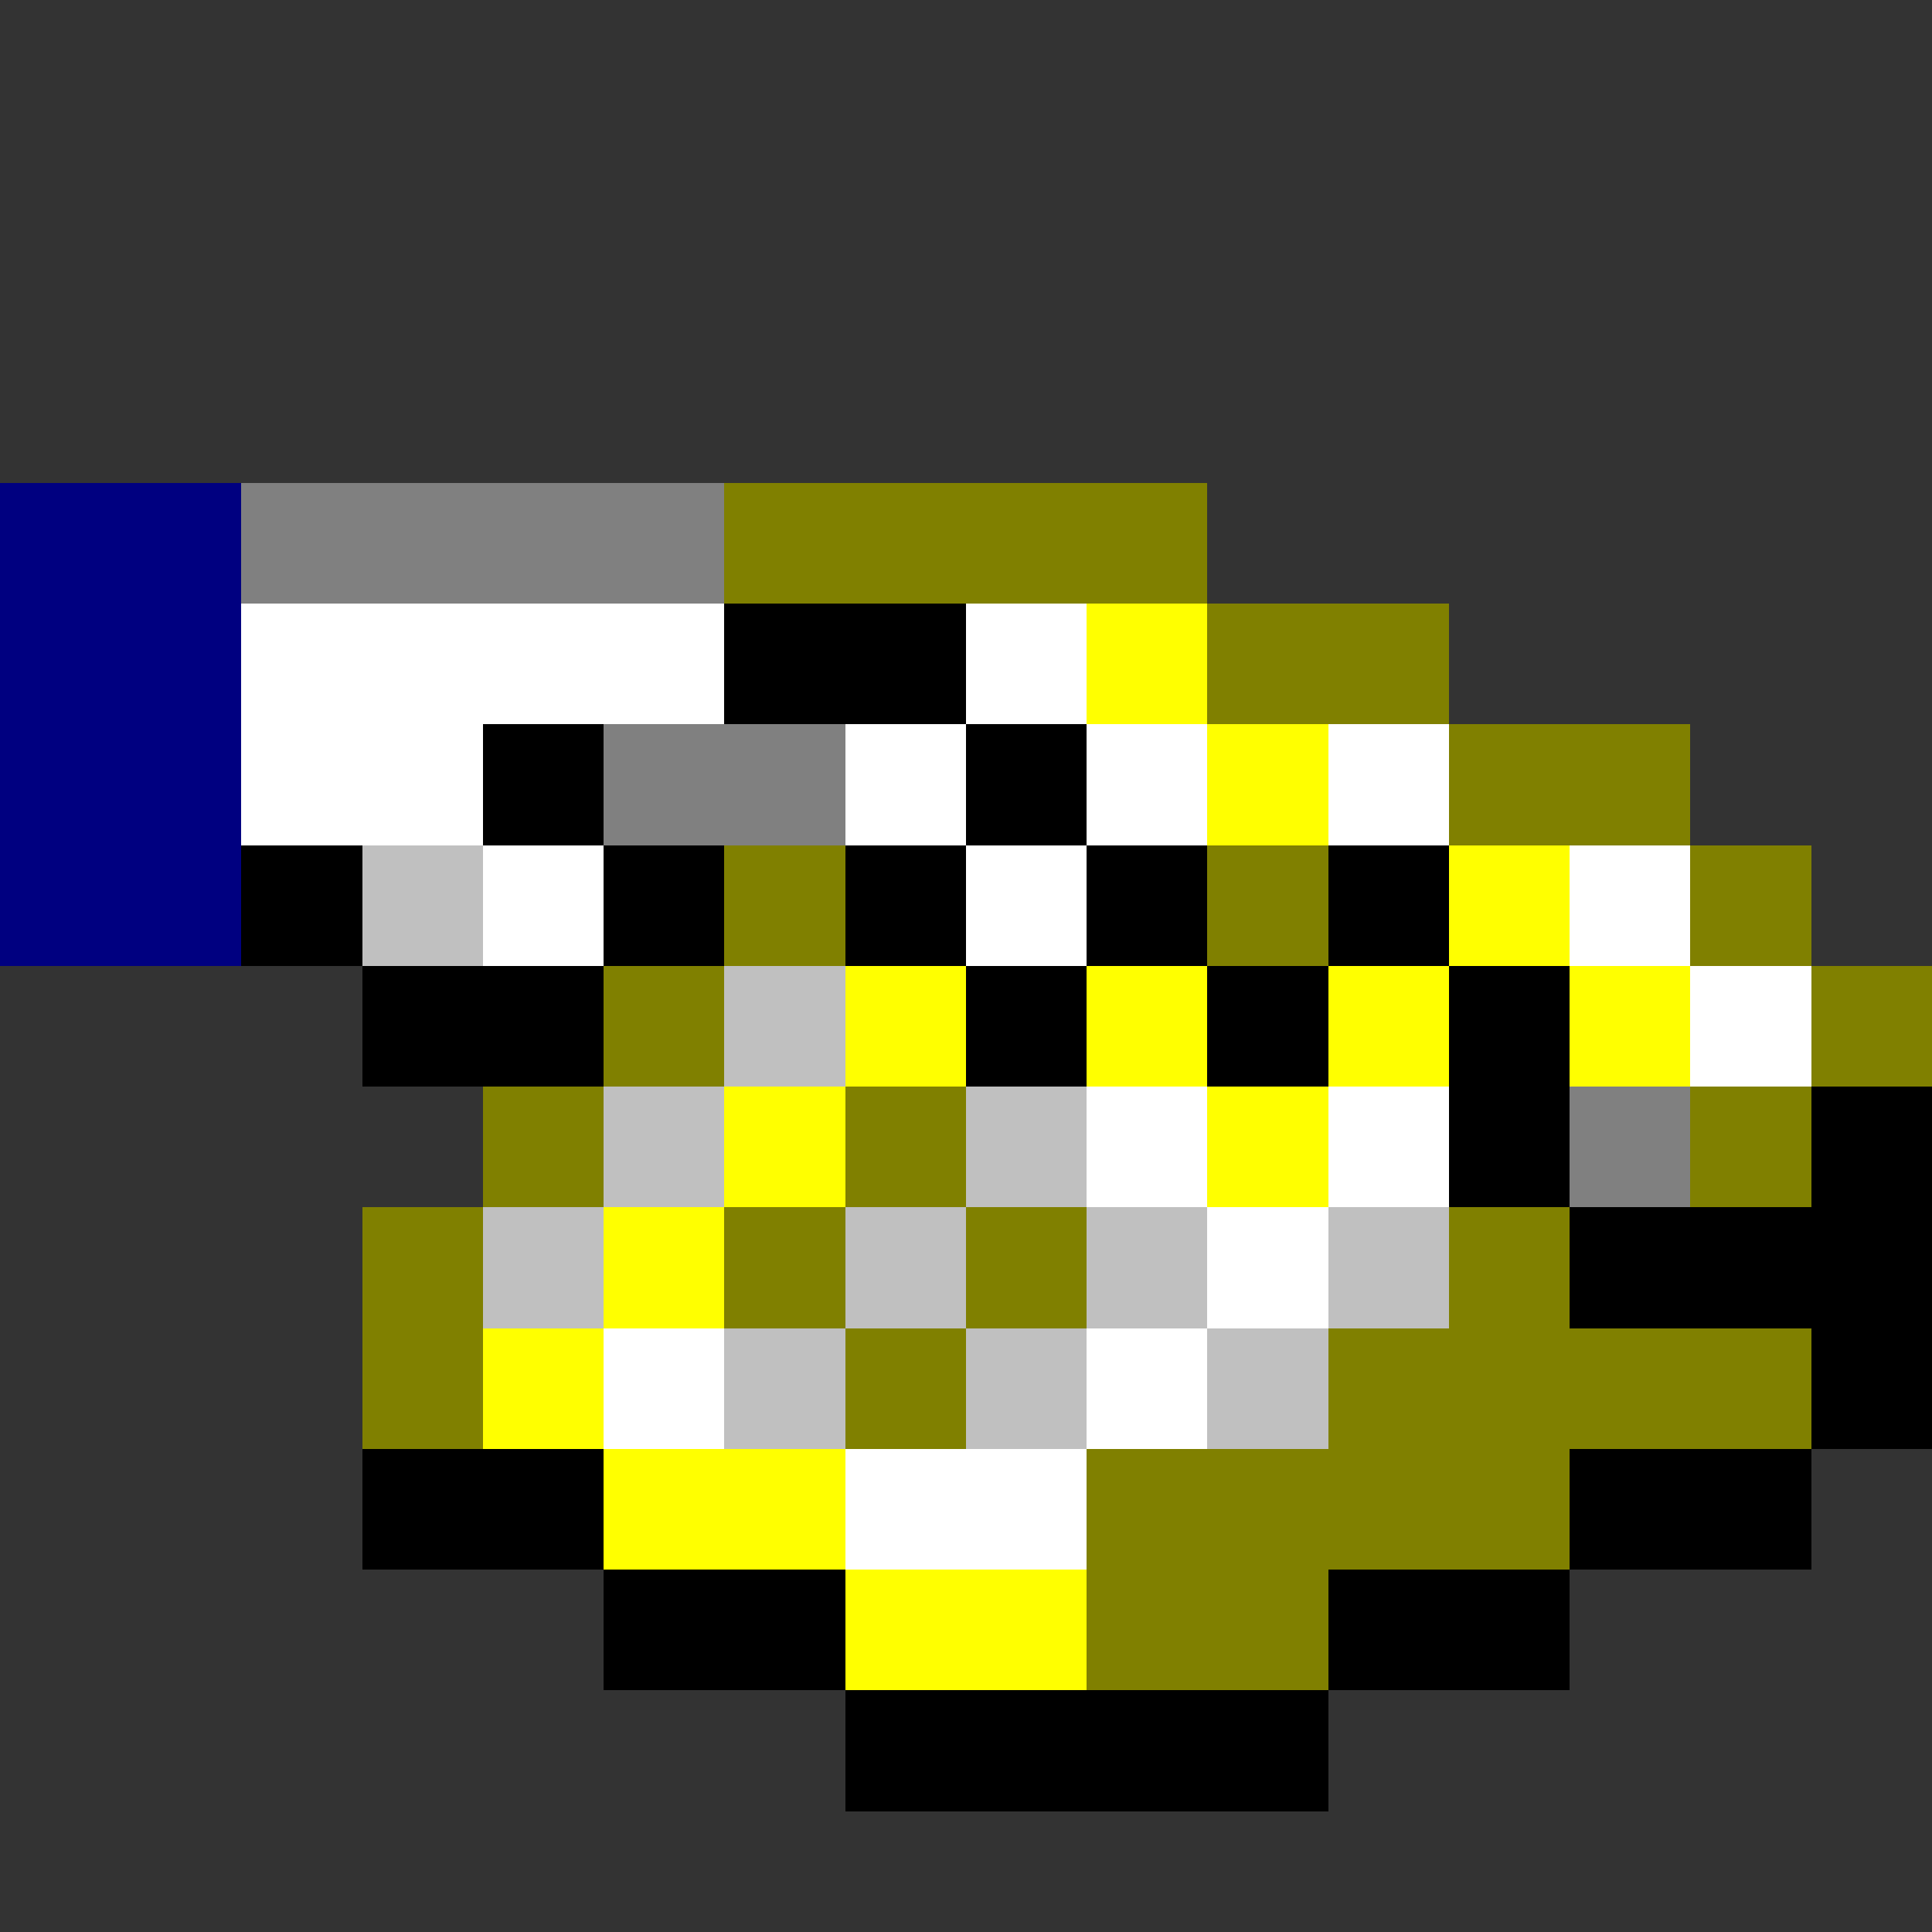 <svg xmlns="http://www.w3.org/2000/svg" shape-rendering="crispEdges" viewBox="0 -0.5 16 16"><rect x="0" y="-0.5" width="16" height="16" fill="#333333" stroke="none"/><path stroke="navy" d="M0 4h2M0 5h2M0 6h2M0 7h2"/><path stroke="gray" d="M2 4h4M5 6h2m6 3h1"/><path stroke="olive" d="M6 4h4m0 1h2m0 1h2M6 7h1m3 0h1m3 0h1M5 8h1m9 0h1M4 9h1m2 0h1m6 0h1M3 10h1m2 0h1m1 0h1m3 0h1M3 11h1m3 0h1m3 0h4m-6 1h4m-4 1h2"/><path stroke="#fff" d="M2 5h4m2 0h1M2 6h2m3 0h1m1 0h1m1 0h1M4 7h1m3 0h1m4 0h1m0 1h1M9 9h1m1 0h1m-2 1h1m-6 1h1m3 0h1m-3 1h2"/><path stroke="#000" d="M6 5h2M4 6h1m3 0h1M2 7h1m2 0h1m1 0h1m1 0h1m1 0h1M3 8h2m3 0h1m1 0h1m1 0h1m-1 1h1m2 0h1m-3 1h3m-1 1h1M3 12h2m8 0h2M5 13h2m4 0h2m-6 1h4"/><path stroke="#ff0" d="M9 5h1m0 1h1m1 1h1M7 8h1m1 0h1m1 0h1m1 0h1M6 9h1m3 0h1m-6 1h1m-2 1h1m0 1h2m0 1h2"/><path stroke="silver" d="M3 7h1m2 1h1M5 9h1m2 0h1m-5 1h1m2 0h1m1 0h1m1 0h1m-6 1h1m1 0h1m1 0h1"/></svg>